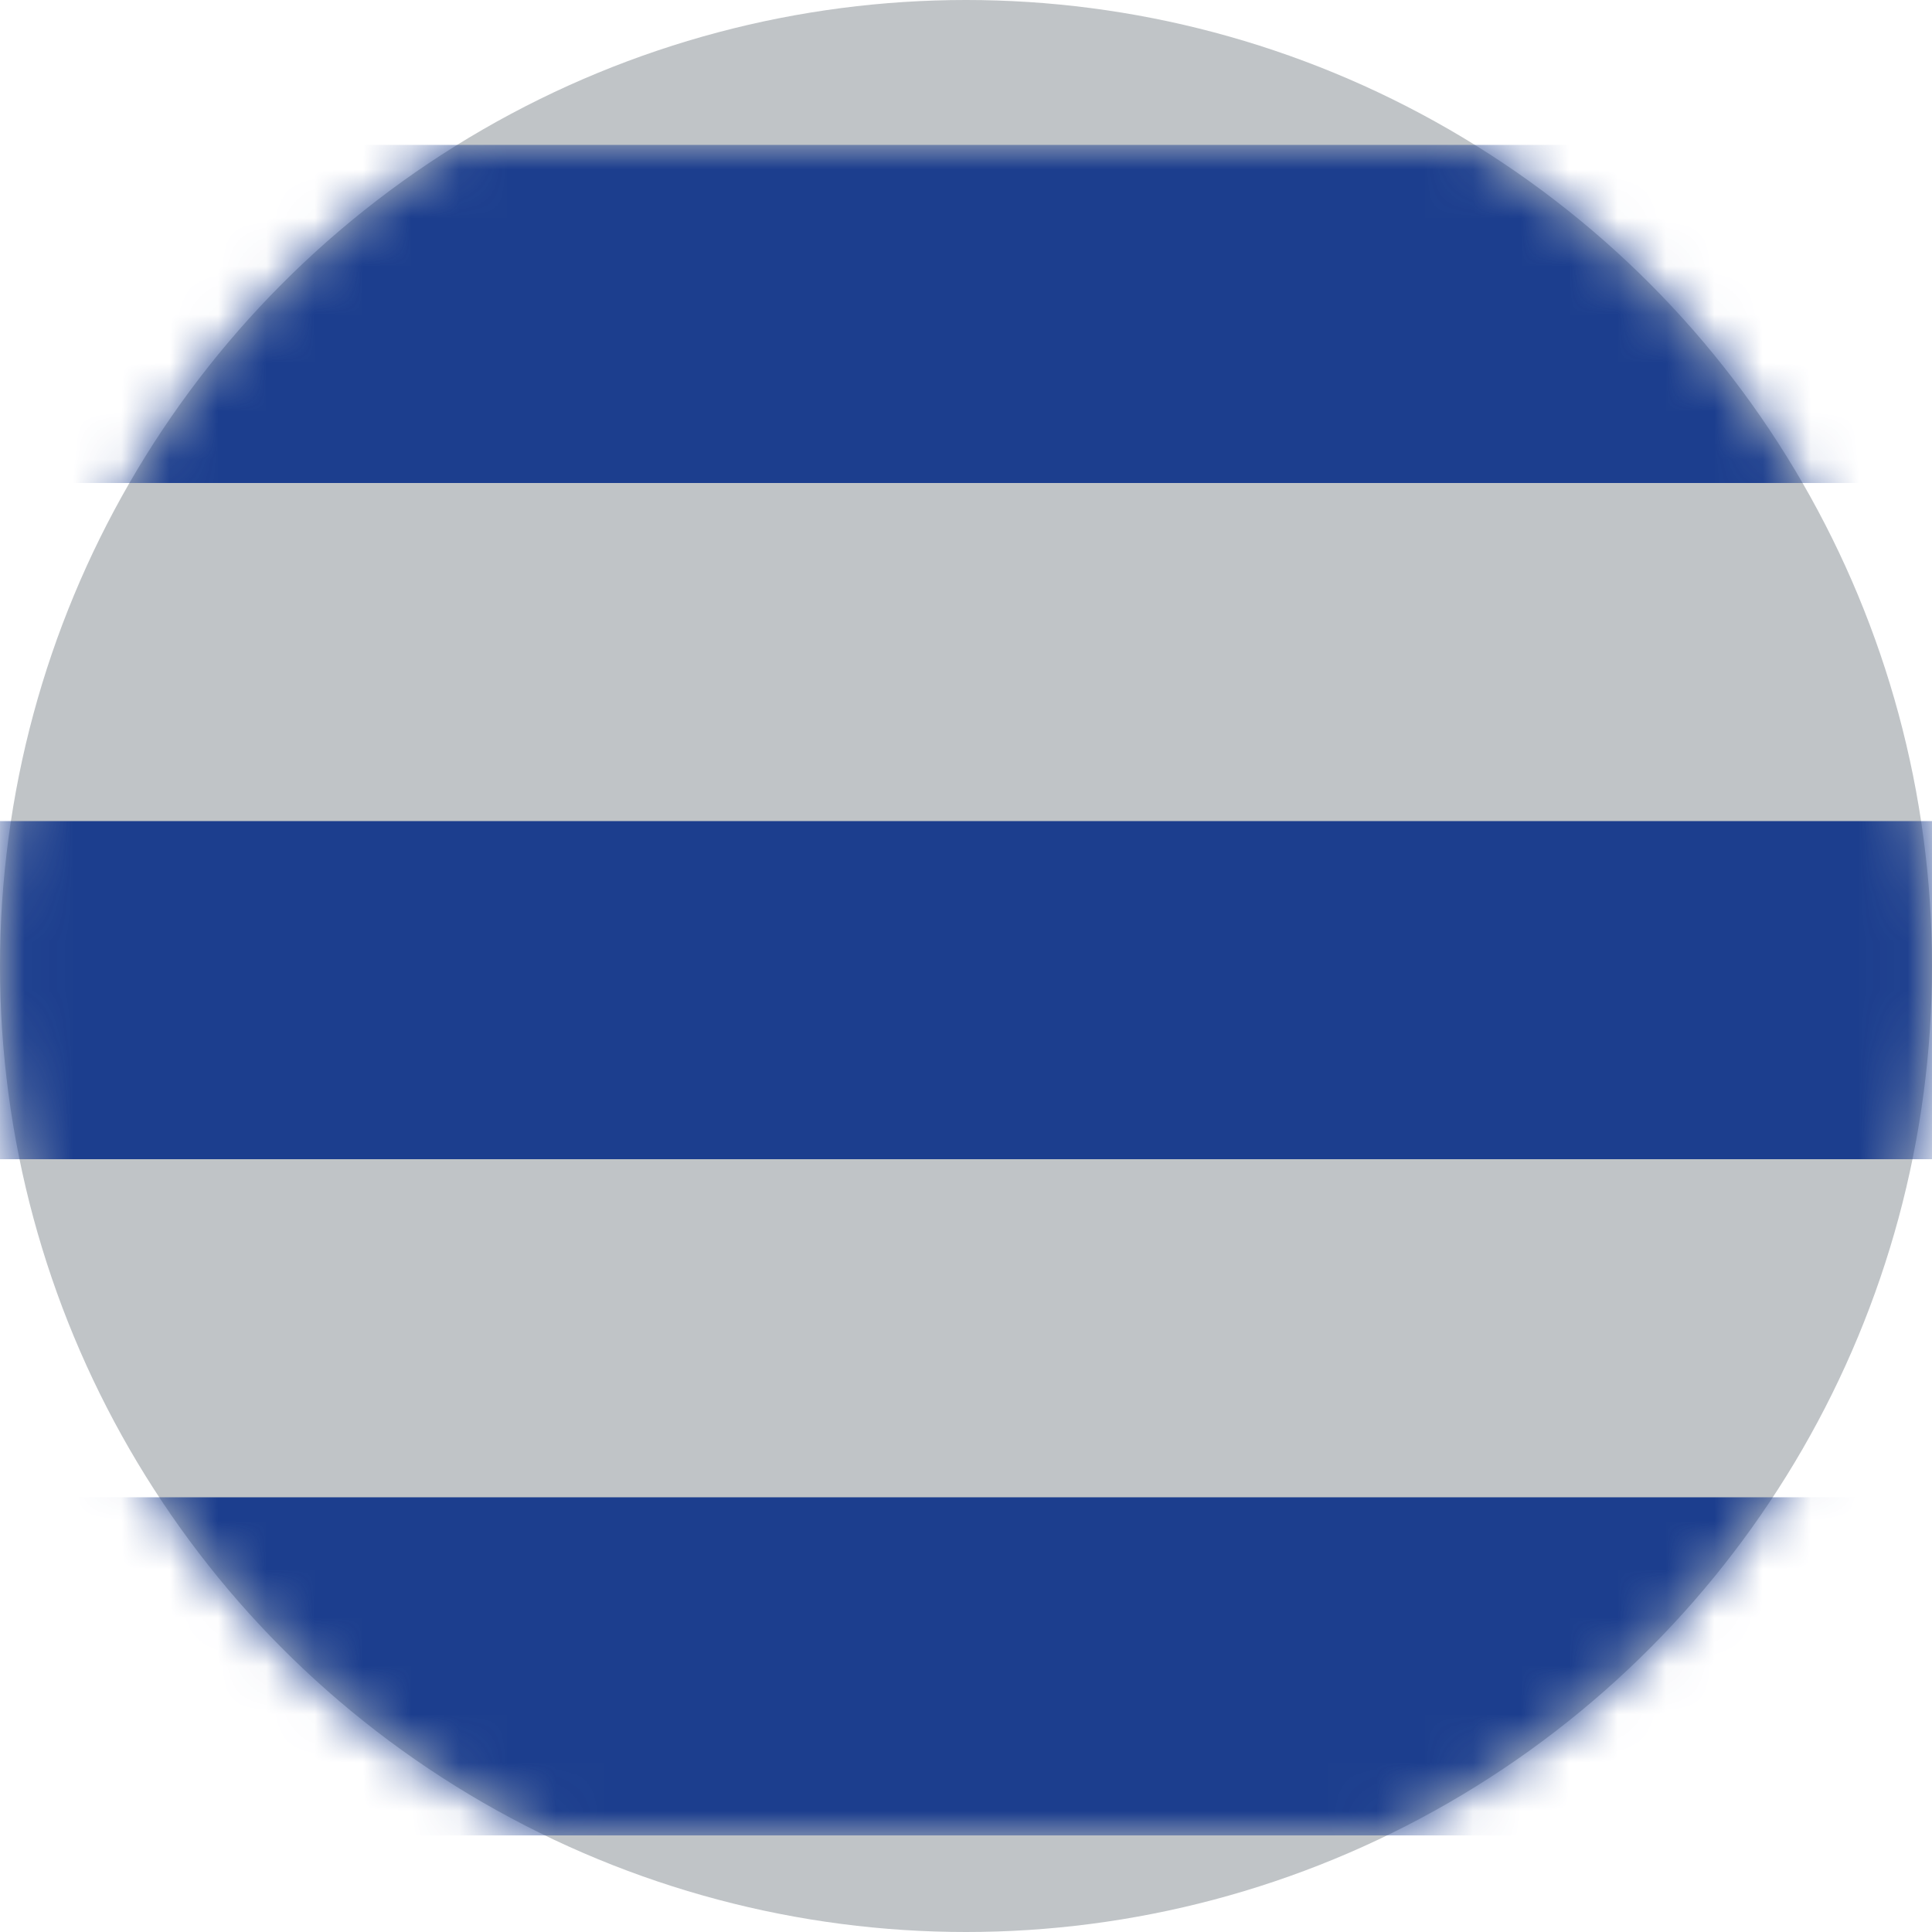 <?xml version="1.0" encoding="utf-8"?>
<!-- Generator: Adobe Illustrator 23.0.0, SVG Export Plug-In . SVG Version: 6.00 Build 0)  -->
<svg version="1.1" id="Calque_1" xmlns="http://www.w3.org/2000/svg" xmlns:xlink="http://www.w3.org/1999/xlink" x="0px" y="0px"
	 viewBox="0 0 40 40" style="enable-background:new 0 0 40 40;" xml:space="preserve">
<style type="text/css">
	.st0{fill:#C0C4C7;}
	.st1{fill:#C0C4C7;filter:url(#Adobe_OpacityMaskFilter);}
	.st2{mask:url(#mask0_1_);}
	.st3{fill:#1C3E8E;}
</style>
<g>
	<circle class="st0" cx="20" cy="20" r="20"/>
</g>
<defs>
	<filter id="Adobe_OpacityMaskFilter" filterUnits="userSpaceOnUse" x="-2" y="3" width="44" height="35">
		<feColorMatrix  type="matrix" values="1 0 0 0 0  0 1 0 0 0  0 0 1 0 0  0 0 0 1 0"/>
	</filter>
</defs>
<mask maskUnits="userSpaceOnUse" x="-2" y="3" width="44" height="35" id="mask0_1_">
	<circle class="st1" cx="20" cy="20" r="20"/>
</mask>
<g class="st2">
	<rect x="-2" y="17" class="st3" width="44" height="7"/>
	<rect x="-2" y="3" class="st3" width="44" height="7"/>
	<rect x="-2" y="31" class="st3" width="44" height="7"/>
</g>
</svg>

